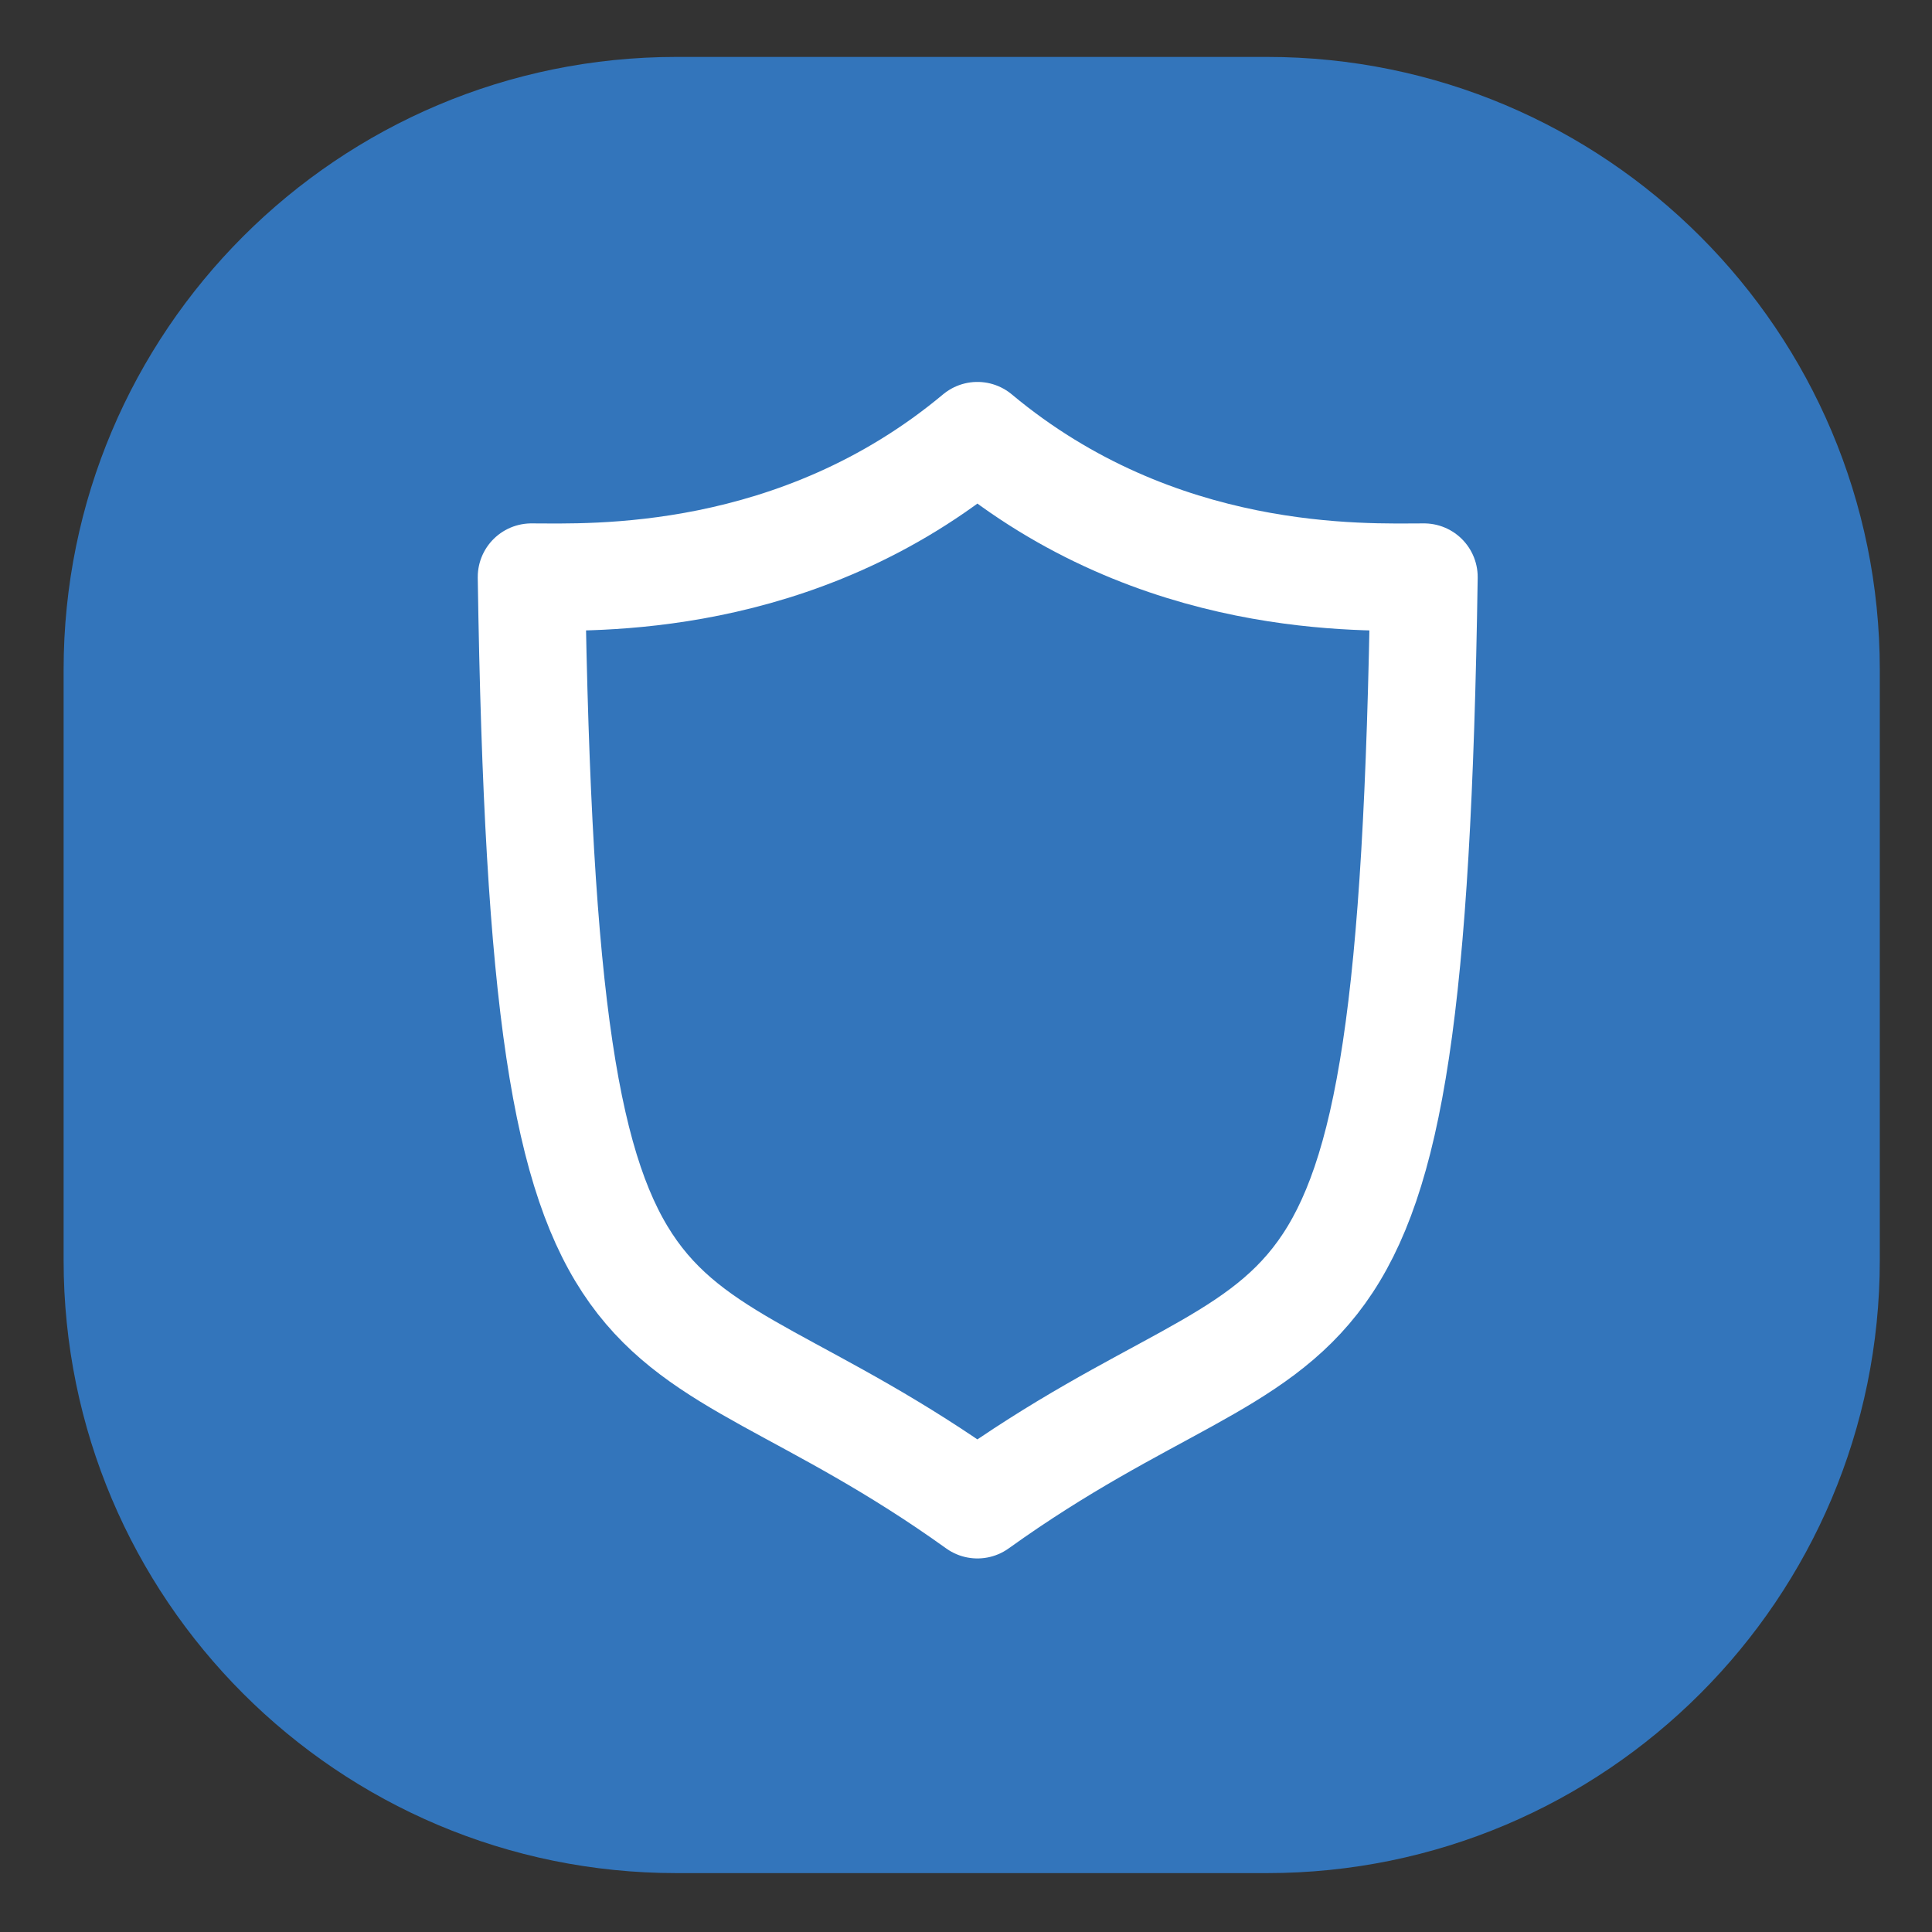 <svg width="54" height="54" viewBox="0 0 54 54" fill="none" xmlns="http://www.w3.org/2000/svg">
<rect x="0" y="0" width="54" height="54" fill="#333333" stroke="none"/>
<path d="M35.41 1.591H18.909C9.448 1.591 1.778 9.26 1.778 18.721V35.223C1.778 44.684 9.448 52.354 18.909 52.354H35.41C44.871 52.354 52.541 44.684 52.541 35.223V18.721C52.541 9.26 44.871 1.591 35.41 1.591Z" fill="#3375BB"/>
<path d="M2.304 27.117C2.304 13.31 13.497 2.117 27.304 2.117C41.112 2.117 52.304 13.31 52.304 27.117C52.304 40.924 41.112 52.117 27.304 52.117C13.497 52.117 2.304 40.924 2.304 27.117Z" fill="#3375BB"/>
<path d="M27.319 12.175C32.364 16.389 38.149 16.129 39.802 16.129C39.441 40.091 36.685 35.34 27.319 42.059C17.952 35.34 15.215 40.091 14.853 16.129C16.489 16.129 22.274 16.389 27.319 12.175Z" stroke="white" stroke-width="3" stroke-miterlimit="10" stroke-linecap="round" stroke-linejoin="round"/>
</svg>
